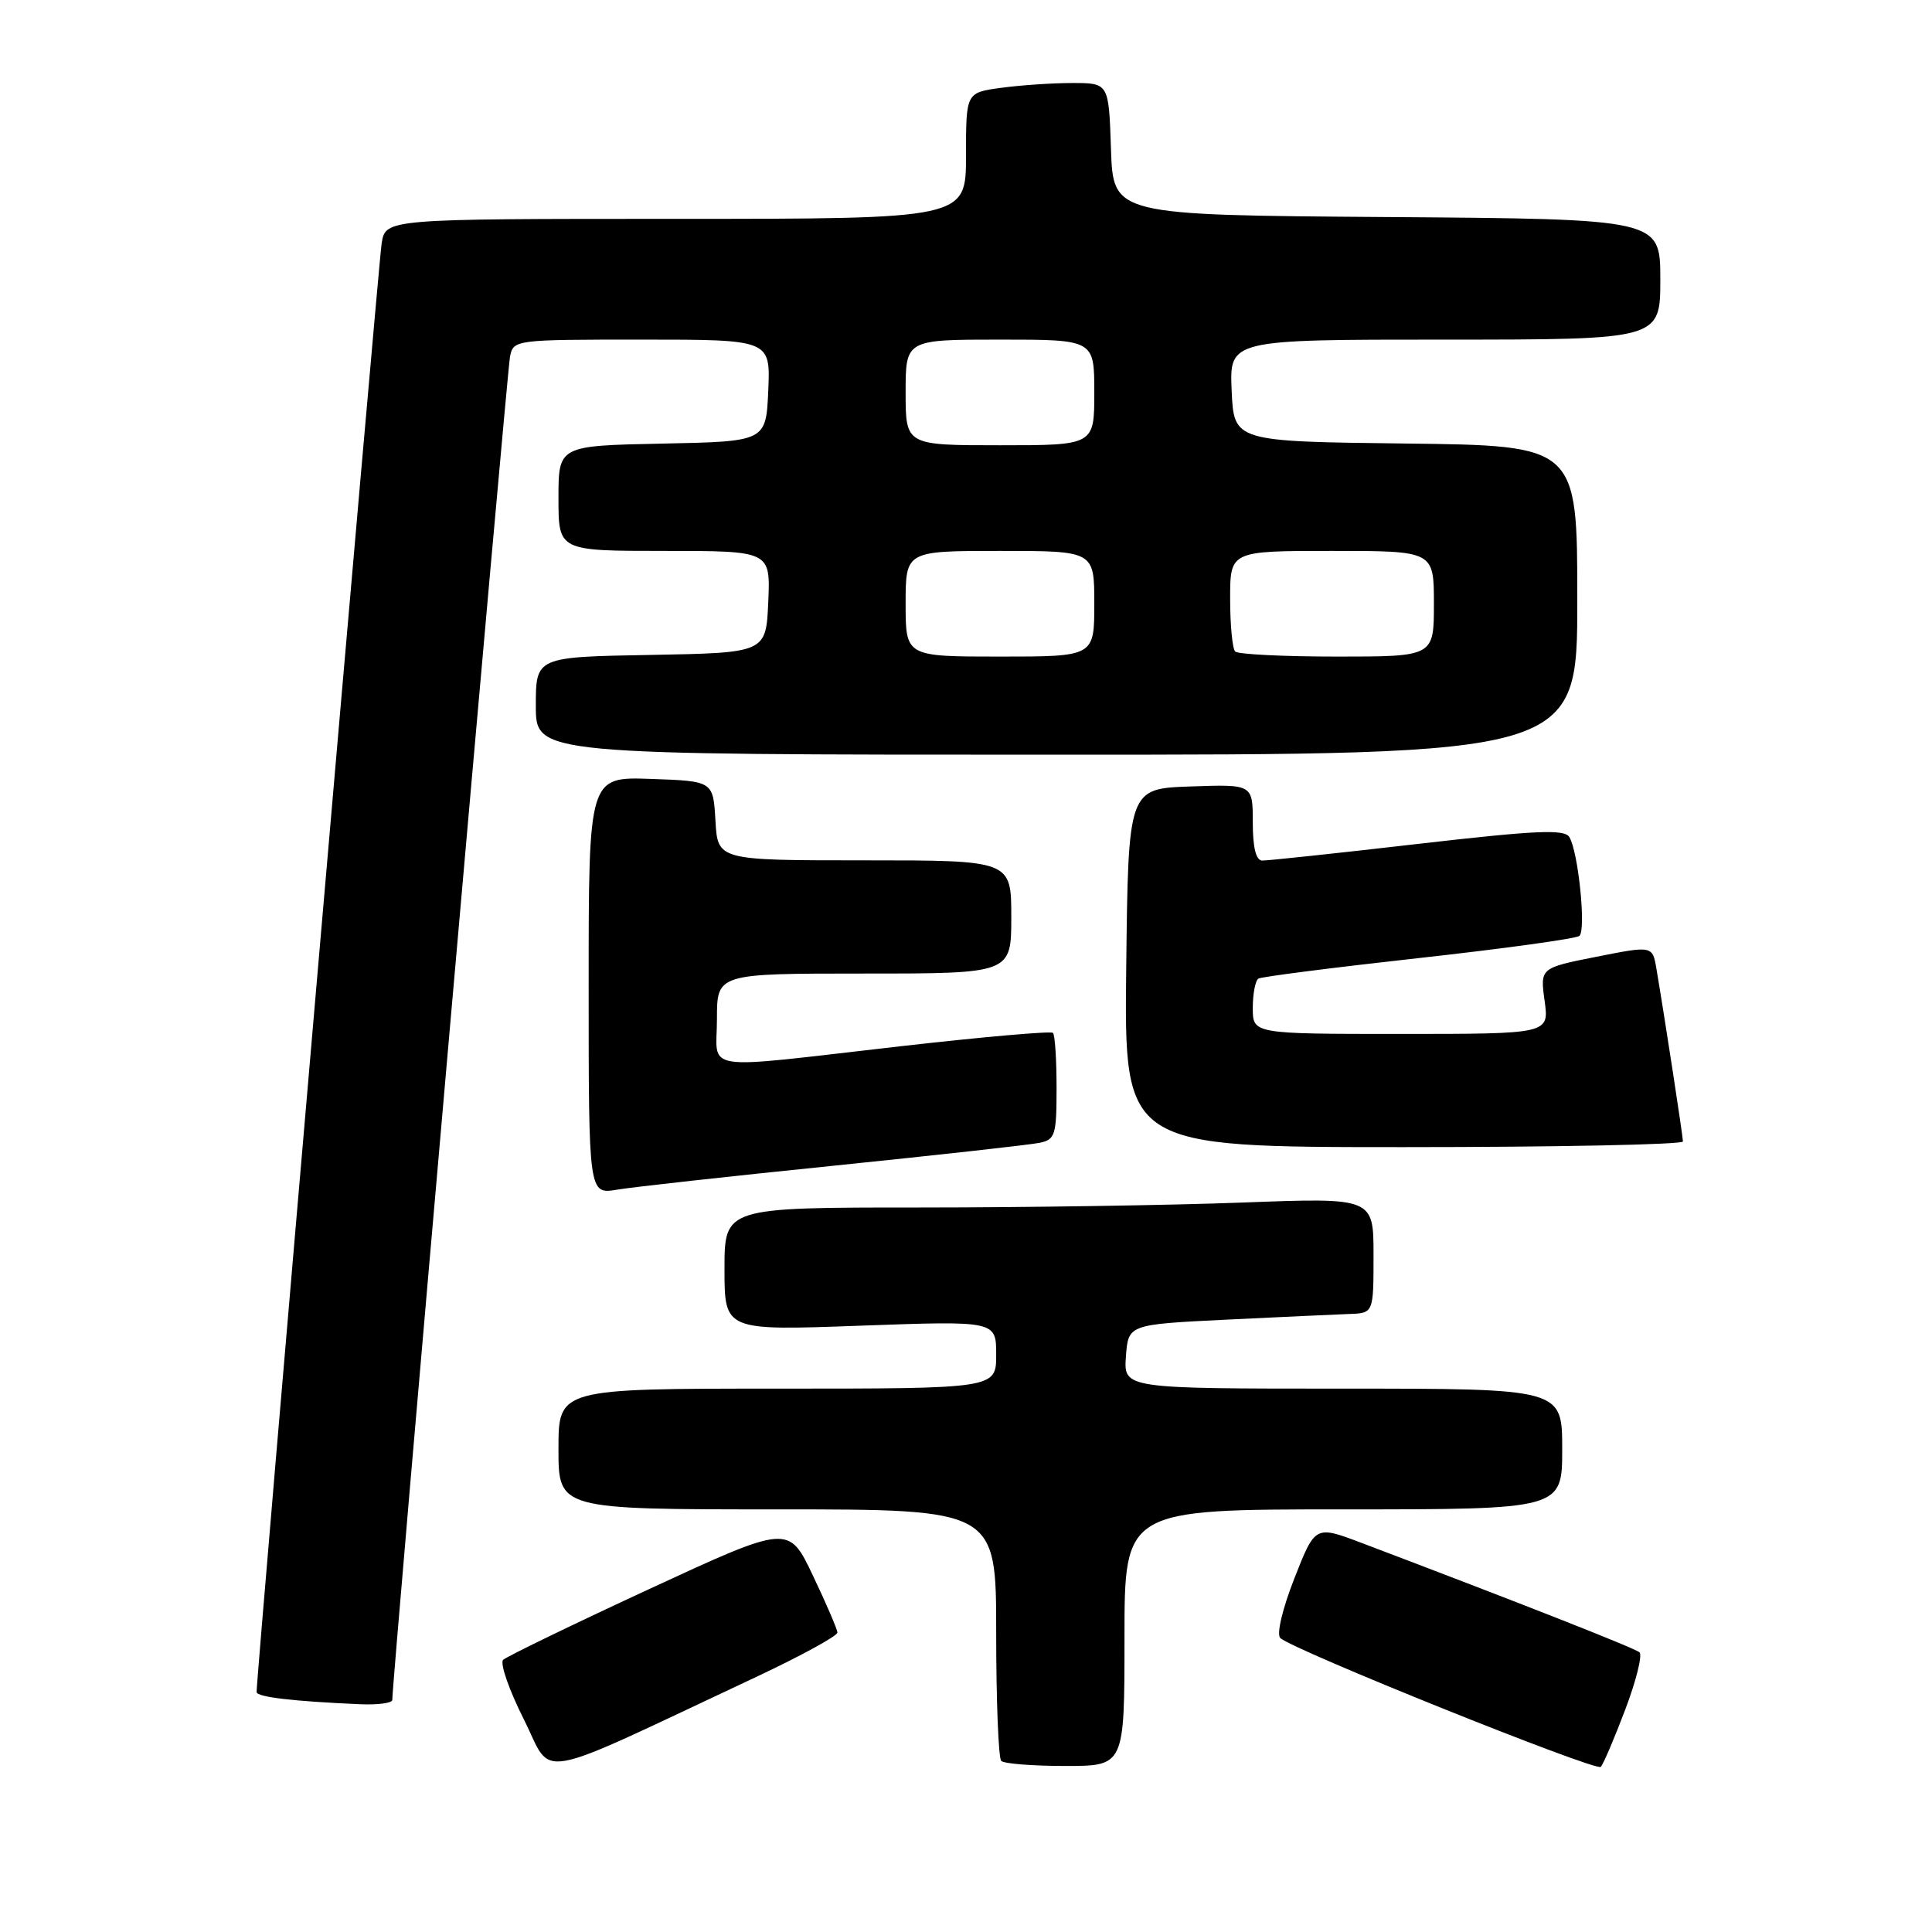 <?xml version="1.0" encoding="UTF-8" standalone="no"?>
<!DOCTYPE svg PUBLIC "-//W3C//DTD SVG 1.1//EN" "http://www.w3.org/Graphics/SVG/1.1/DTD/svg11.dtd" >
<svg xmlns="http://www.w3.org/2000/svg" xmlns:xlink="http://www.w3.org/1999/xlink" version="1.1" viewBox="0 0 256 256">
 <g >
 <path fill="currentColor"
d=" M 100.25 222.18 C 106.16 219.40 110.98 216.76 110.96 216.32 C 110.94 215.87 109.48 212.47 107.71 208.76 C 104.50 202.01 104.50 202.01 86.00 210.57 C 75.83 215.28 67.13 219.50 66.67 219.94 C 66.22 220.39 67.45 223.93 69.41 227.82 C 73.40 235.75 70.00 236.37 100.25 222.18 Z  M 215.35 226.54 C 216.80 222.72 217.65 219.30 217.24 218.94 C 216.60 218.37 201.07 212.27 180.38 204.43 C 174.27 202.12 174.27 202.12 171.51 209.14 C 169.93 213.18 169.13 216.53 169.64 217.04 C 171.16 218.56 211.47 234.77 212.11 234.12 C 212.44 233.78 213.90 230.37 215.35 226.54 Z  M 149.00 217.00 C 149.00 200.00 149.00 200.00 178.00 200.00 C 207.00 200.00 207.00 200.00 207.00 192.00 C 207.00 184.00 207.00 184.00 177.94 184.00 C 148.89 184.00 148.89 184.00 149.19 179.75 C 149.50 175.50 149.50 175.50 162.50 174.86 C 169.65 174.51 176.96 174.18 178.75 174.11 C 182.00 174.00 182.00 174.00 182.00 166.34 C 182.00 158.69 182.00 158.69 164.75 159.34 C 155.26 159.70 135.91 160.00 121.75 160.00 C 96.00 160.00 96.00 160.00 96.00 168.16 C 96.00 176.32 96.00 176.32 114.00 175.66 C 132.00 175.01 132.00 175.01 132.00 179.51 C 132.00 184.00 132.00 184.00 103.00 184.00 C 74.00 184.00 74.00 184.00 74.00 192.00 C 74.00 200.00 74.00 200.00 103.00 200.00 C 132.00 200.00 132.00 200.00 132.00 216.33 C 132.00 225.32 132.30 232.97 132.67 233.33 C 133.03 233.70 136.86 234.00 141.17 234.00 C 149.00 234.00 149.00 234.00 149.00 217.00 Z  M 51.98 225.25 C 51.93 223.23 67.18 49.20 67.58 47.25 C 68.03 45.02 68.21 45.00 85.06 45.00 C 102.09 45.00 102.09 45.00 101.80 51.75 C 101.50 58.50 101.50 58.50 87.75 58.78 C 74.00 59.06 74.00 59.06 74.00 66.03 C 74.00 73.00 74.00 73.00 88.05 73.00 C 102.09 73.00 102.09 73.00 101.80 79.75 C 101.50 86.50 101.50 86.50 86.25 86.78 C 71.00 87.05 71.00 87.05 71.00 93.53 C 71.00 100.00 71.00 100.00 140.00 100.00 C 209.00 100.00 209.00 100.00 209.00 79.52 C 209.00 59.04 209.00 59.04 186.25 58.77 C 163.50 58.50 163.50 58.50 163.20 51.75 C 162.91 45.00 162.91 45.00 191.45 45.00 C 220.00 45.00 220.00 45.00 220.00 37.01 C 220.00 29.02 220.00 29.02 183.75 28.76 C 147.50 28.50 147.50 28.50 147.21 19.75 C 146.92 11.00 146.92 11.00 142.10 11.00 C 139.45 11.00 135.19 11.29 132.64 11.64 C 128.00 12.27 128.00 12.27 128.00 20.64 C 128.00 29.00 128.00 29.00 89.55 29.00 C 51.09 29.00 51.09 29.00 50.57 32.25 C 50.14 34.94 33.99 222.03 34.00 224.20 C 34.00 224.87 38.89 225.44 47.75 225.82 C 50.09 225.92 51.99 225.66 51.98 225.25 Z  M 110.50 154.46 C 124.25 153.05 136.51 151.69 137.75 151.43 C 139.82 151.00 140.00 150.41 140.00 144.15 C 140.00 140.40 139.79 137.12 139.52 136.86 C 139.26 136.60 130.15 137.40 119.27 138.64 C 92.24 141.72 95.00 142.14 95.00 135.00 C 95.00 129.00 95.00 129.00 114.50 129.00 C 134.00 129.00 134.00 129.00 134.00 121.50 C 134.00 114.00 134.00 114.00 114.55 114.00 C 95.10 114.00 95.10 114.00 94.80 108.75 C 94.50 103.50 94.50 103.50 86.25 103.21 C 78.00 102.92 78.00 102.92 78.00 130.59 C 78.00 158.26 78.00 158.26 81.75 157.64 C 83.81 157.29 96.75 155.86 110.50 154.46 Z  M 223.00 151.25 C 222.99 150.53 220.58 134.82 219.49 128.40 C 218.97 125.30 218.97 125.30 211.52 126.78 C 204.07 128.26 204.07 128.26 204.67 132.63 C 205.27 137.00 205.27 137.00 185.64 137.00 C 166.00 137.00 166.00 137.00 166.00 133.56 C 166.00 131.67 166.34 129.92 166.75 129.67 C 167.16 129.42 176.72 128.20 188.00 126.95 C 199.28 125.70 208.85 124.38 209.28 124.01 C 210.19 123.23 209.13 112.82 207.94 110.91 C 207.29 109.85 203.53 110.02 187.82 111.83 C 177.19 113.06 167.94 114.04 167.25 114.03 C 166.42 114.01 166.00 112.31 166.00 108.96 C 166.00 103.92 166.00 103.92 157.75 104.21 C 149.50 104.50 149.50 104.50 149.23 128.25 C 148.96 152.00 148.96 152.00 185.98 152.00 C 206.34 152.00 223.00 151.66 223.00 151.25 Z  M 120.00 80.00 C 120.00 73.00 120.00 73.00 132.50 73.00 C 145.00 73.00 145.00 73.00 145.00 80.00 C 145.00 87.00 145.00 87.00 132.50 87.00 C 120.00 87.00 120.00 87.00 120.00 80.00 Z  M 163.67 86.33 C 163.30 85.97 163.00 82.82 163.00 79.33 C 163.00 73.00 163.00 73.00 176.50 73.00 C 190.00 73.00 190.00 73.00 190.00 80.00 C 190.00 87.00 190.00 87.00 177.17 87.00 C 170.11 87.00 164.03 86.70 163.67 86.33 Z  M 120.00 52.00 C 120.00 45.00 120.00 45.00 132.50 45.00 C 145.00 45.00 145.00 45.00 145.00 52.00 C 145.00 59.00 145.00 59.00 132.50 59.00 C 120.00 59.00 120.00 59.00 120.00 52.00 Z "/>
</g>
</svg>